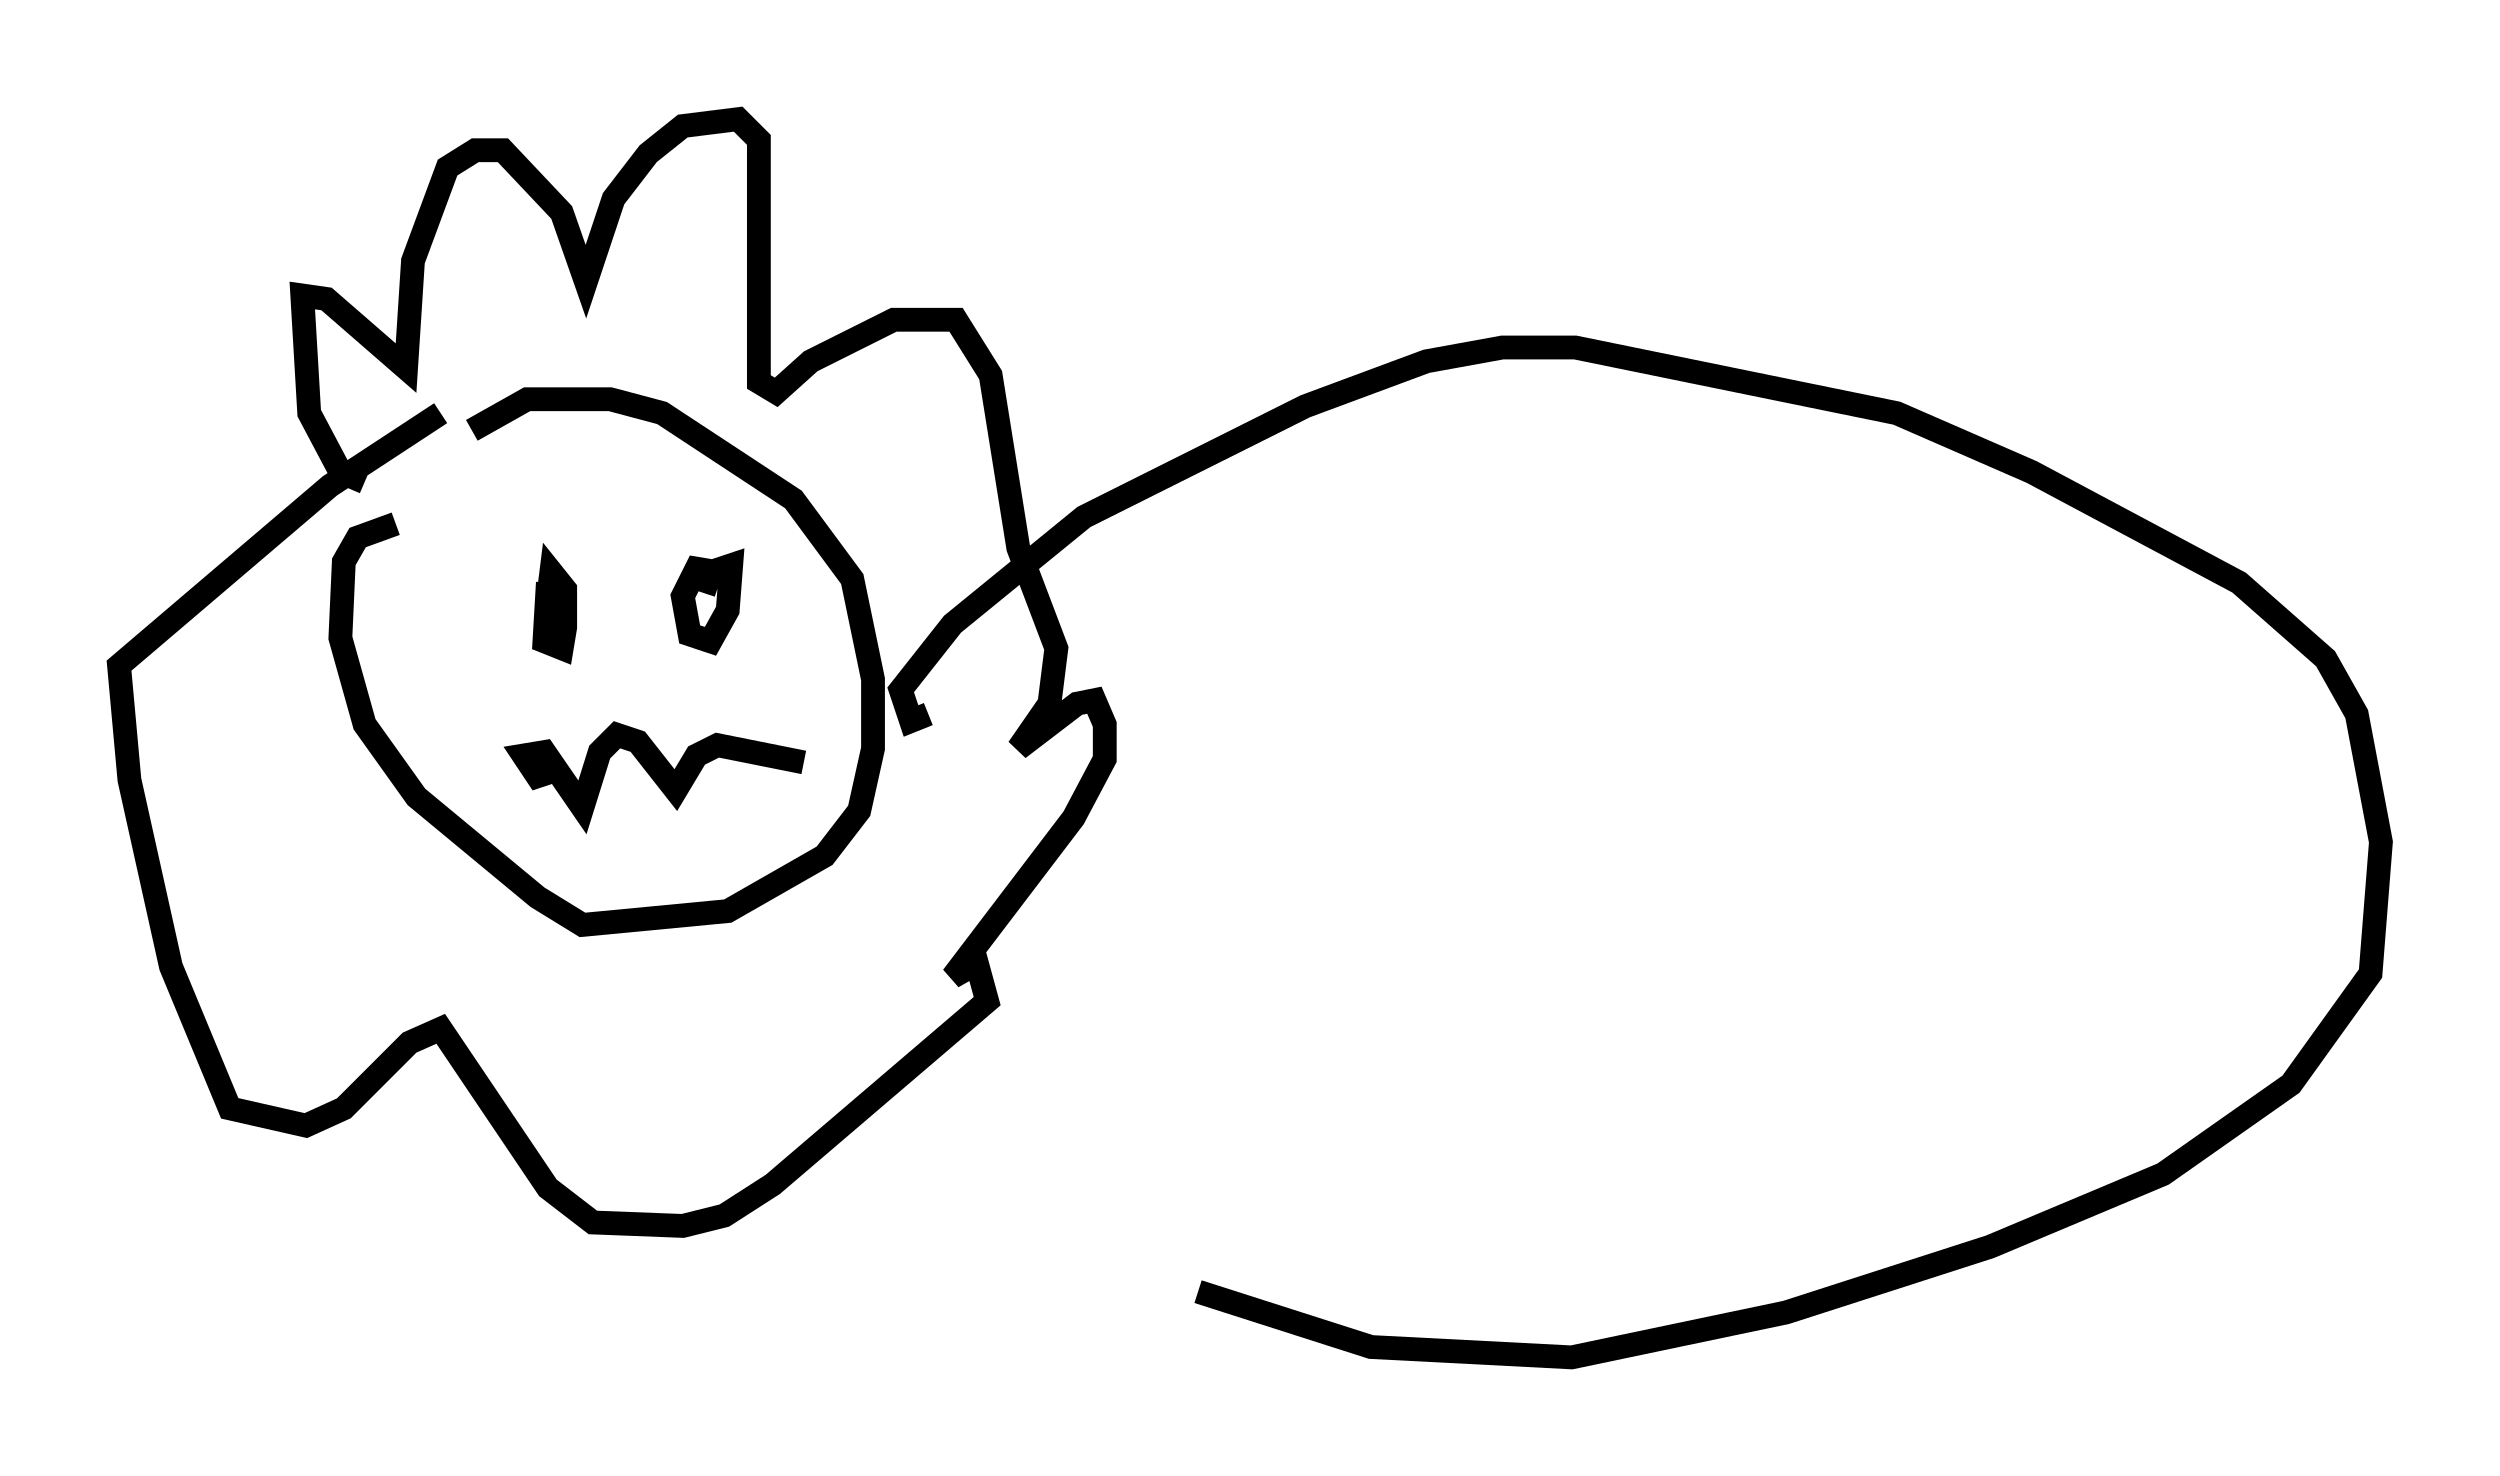 <?xml version="1.0" encoding="utf-8" ?>
<svg baseProfile="full" height="62" version="1.1" width="104.994" xmlns="http://www.w3.org/2000/svg" xmlns:ev="http://www.w3.org/2001/xml-events" xmlns:xlink="http://www.w3.org/1999/xlink"><defs /><rect fill="white" height="62" width="104.994" x="0" y="0" /><path d="M15.022, 26.933 m4.793, -8.86 l2.324, -1.307 3.486, 0.0 l2.179, 0.581 5.52, 3.631 l2.469, 3.341 0.872, 4.212 l0.0, 2.905 -0.581, 2.615 l-1.453, 1.888 -4.067, 2.324 l-6.101, 0.581 -1.888, -1.162 l-5.084, -4.212 -2.179, -3.05 l-1.017, -3.631 0.145, -3.196 l0.581, -1.017 1.598, -0.581 m6.391, 2.469 l-0.145, 2.469 0.726, 0.291 l0.145, -0.872 0.0, -1.598 l-0.581, -0.726 -0.145, 1.162 m7.117, -1.162 l-0.872, -0.145 -0.581, 1.162 l0.291, 1.598 0.872, 0.291 l0.726, -1.307 0.145, -1.888 l-0.872, 0.291 -0.291, 0.872 m-6.101, 7.408 l-0.872, 0.291 -0.581, -0.872 l0.872, -0.145 1.598, 2.324 l0.726, -2.324 0.726, -0.726 l0.872, 0.291 1.598, 2.034 l0.872, -1.453 0.872, -0.436 l3.631, 0.726 m-18.447, -11.765 l-1.017, -0.436 -1.307, -2.469 l-0.291, -4.939 1.017, 0.145 l3.341, 2.905 0.291, -4.503 l1.453, -3.922 1.162, -0.726 l1.162, 0.0 2.469, 2.615 l1.017, 2.905 1.162, -3.486 l1.453, -1.888 1.453, -1.162 l2.324, -0.291 0.872, 0.872 l0.0, 10.168 0.726, 0.436 l1.453, -1.307 3.486, -1.743 l2.615, 0.0 1.453, 2.324 l1.162, 7.263 1.598, 4.212 l-0.291, 2.324 -1.307, 1.888 l2.469, -1.888 0.726, -0.145 l0.436, 1.017 0.0, 1.453 l-1.307, 2.469 -5.084, 6.682 l1.017, -0.581 0.436, 1.598 l-9.006, 7.698 -2.034, 1.307 l-1.743, 0.436 -3.777, -0.145 l-1.888, -1.453 -4.503, -6.682 l-1.307, 0.581 -2.76, 2.76 l-1.598, 0.726 -3.196, -0.726 l-2.469, -5.955 -1.743, -7.844 l-0.436, -4.793 8.86, -7.553 l4.648, -3.05 m20.48, 12.637 l-0.726, 0.291 -0.436, -1.307 l2.179, -2.76 5.52, -4.503 l9.296, -4.648 5.084, -1.888 l3.196, -0.581 3.05, 0.0 l13.508, 2.76 5.665, 2.469 l8.715, 4.648 3.631, 3.196 l1.307, 2.324 1.017, 5.374 l-0.436, 5.52 -3.341, 4.648 l-5.374, 3.777 -7.263, 3.05 l-8.57, 2.76 -9.006, 1.888 l-8.425, -0.436 -7.263, -2.324 " fill="none" stroke="black" stroke-width="1" /></svg>